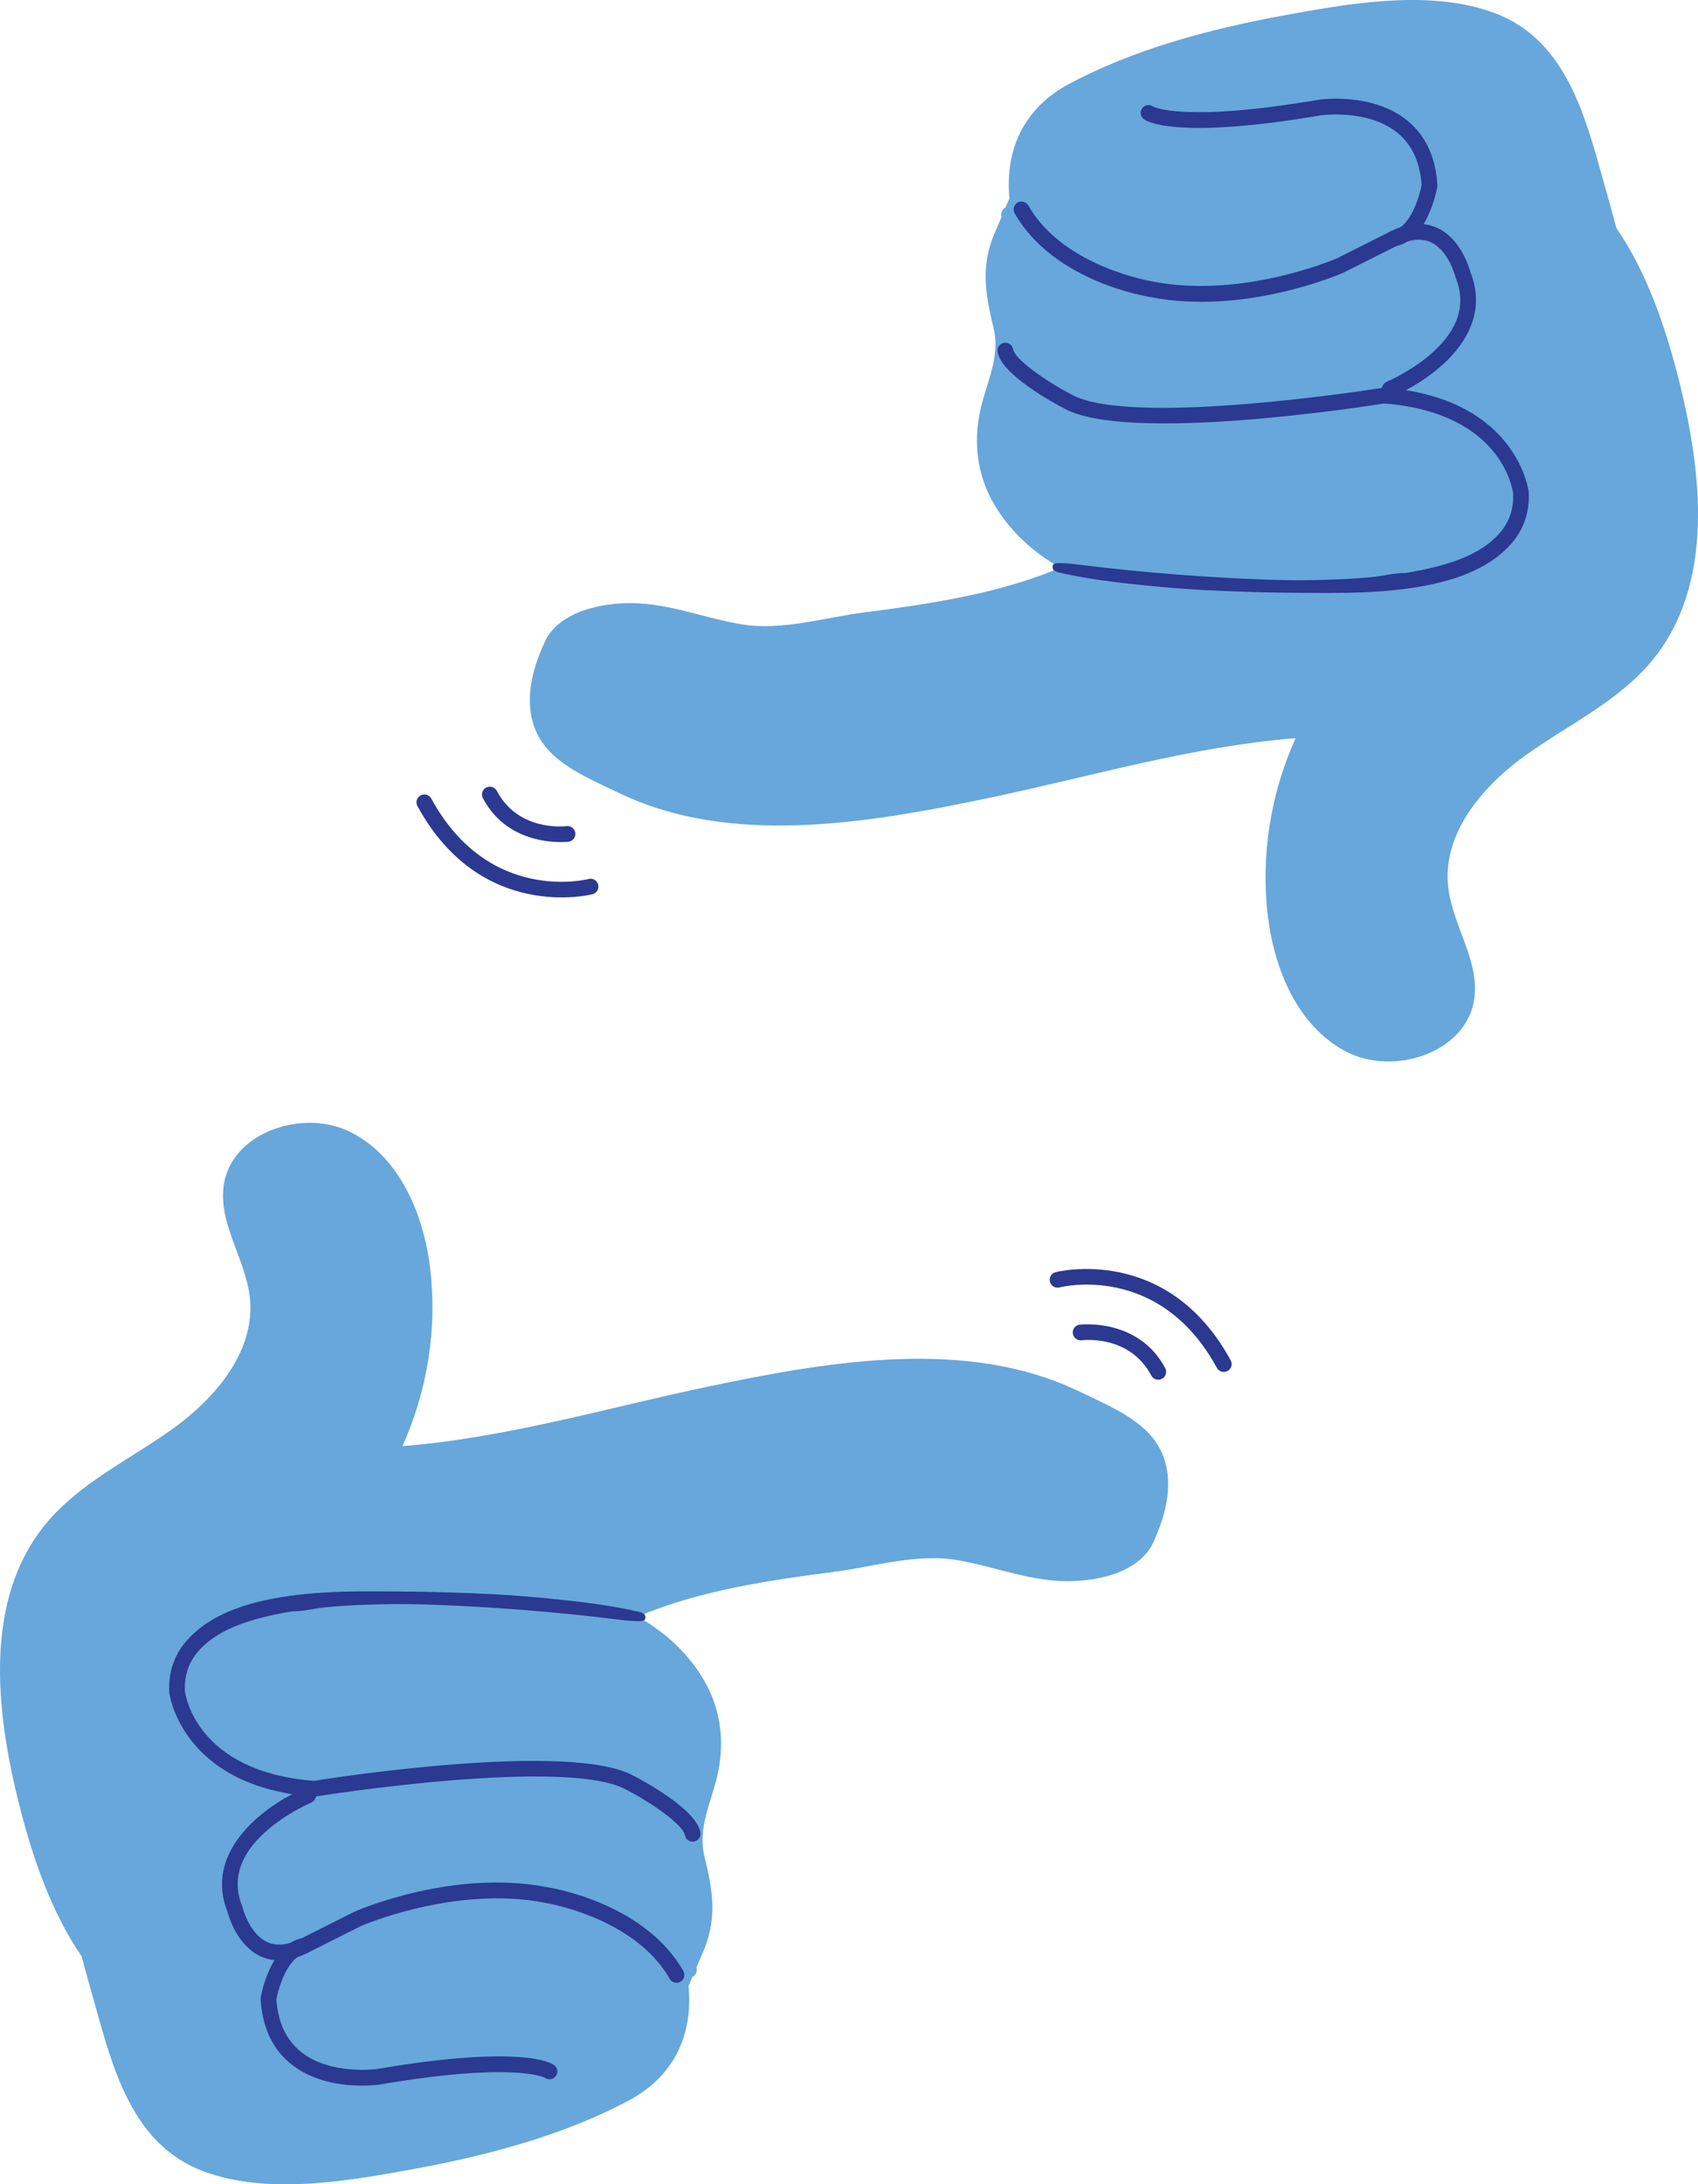 <svg width="297" height="382" viewBox="0 0 297 382" fill="none" xmlns="http://www.w3.org/2000/svg">
<path d="M84.455 138.325C84.579 138.08 84.778 137.87 85.039 137.733C85.71 137.377 86.543 137.634 86.897 138.306C90.671 145.446 98.748 144.515 99.09 144.472C99.842 144.377 100.531 144.909 100.628 145.661C100.724 146.413 100.196 147.101 99.445 147.2C99.342 147.213 89.145 148.445 84.465 139.591C84.248 139.181 84.26 138.71 84.455 138.325Z" fill="#2B3990"/>
<path d="M72.998 139.686C73.12 139.446 73.313 139.24 73.567 139.102C74.234 138.739 75.069 138.985 75.432 139.652C85.513 158.177 102.765 153.769 102.938 153.722C103.671 153.525 104.426 153.959 104.624 154.692C104.821 155.425 104.388 156.18 103.654 156.378C103.46 156.431 84.123 161.375 73.016 140.967C72.791 140.554 72.8 140.076 72.998 139.686Z" fill="#2B3990"/>
<path d="M203.821 240.539C203.697 240.784 203.498 240.994 203.237 241.132C202.565 241.487 201.733 241.23 201.378 240.559C197.605 233.418 189.528 234.349 189.186 234.392C188.434 234.487 187.745 233.955 187.648 233.203C187.552 232.451 188.079 231.763 188.831 231.665C188.933 231.651 199.131 230.419 203.811 239.273C204.027 239.684 204.016 240.154 203.821 240.539Z" fill="#2B3990"/>
<path d="M215.278 239.178C215.156 239.418 214.963 239.625 214.709 239.763C214.042 240.126 213.207 239.879 212.844 239.212C202.763 220.688 185.511 225.095 185.338 225.142C184.605 225.34 183.85 224.905 183.652 224.172C183.455 223.439 183.888 222.684 184.622 222.486C184.816 222.434 204.153 217.489 215.26 237.898C215.485 238.31 215.476 238.788 215.278 239.178Z" fill="#2B3990"/>
<path d="M203.592 255.002C201.735 249.591 196.31 246.954 191.466 244.617C189.773 243.801 188.079 242.984 186.347 242.253C167.152 234.147 143.736 238.328 124.026 242.455C106.143 246.199 88.68 251.449 70.382 252.905C74.746 243.256 76.497 232.418 75.248 221.896C74.127 212.459 70.022 202.571 61.619 198.13C53.216 193.69 40.416 197.94 39.122 207.355C38.194 214.11 43.054 220.326 43.721 227.112C44.008 230.042 43.505 232.866 42.443 235.529C40.163 241.247 35.305 246.221 30.166 249.904C22.634 255.303 13.893 259.35 8.003 266.504C-2.902 279.746 -0.799 299.186 3.414 315.815C5.716 324.905 9.004 334.465 14.267 342.104C15.021 344.881 15.785 347.656 16.565 350.425C19.786 361.868 23.136 375.038 35.547 379.707C46.898 383.977 61.255 381.374 73.032 379.197C85.497 376.893 98.809 373.332 110.044 367.305C117.778 363.156 121.255 356.015 120.436 347.323L121.123 345.706C121.176 345.68 121.229 345.656 121.279 345.622C121.792 345.274 121.989 344.641 121.815 344.079L122.636 342.145C125.598 335.76 124.724 330.895 123.2 324.555C122.015 319.627 124.451 315.07 125.506 310.379C126.619 305.425 126.259 300.313 124.095 295.687C121.725 290.624 117.49 286.3 112.683 283.401C112.694 283.381 112.709 283.365 112.719 283.345C112.909 282.975 112.91 282.562 112.766 282.205C123.239 278.026 134.815 276.312 145.92 274.884C152.888 273.987 160.243 271.647 167.309 272.819C174.351 273.987 180.673 276.842 188.003 276.494C192.798 276.266 198.759 274.853 201.407 270.385C203.677 265.718 205.347 260.116 203.592 255.002Z" fill="#67A7DB"/>
<path d="M29.64 296.209C29.617 296.071 29.607 295.993 29.606 295.983C29.412 292.259 30.579 289.083 33.069 286.465C38.103 281.174 46.318 279.504 53.293 278.778C58.651 278.22 64.087 278.295 69.468 278.323C75.067 278.351 80.666 278.511 86.257 278.801C89.897 278.99 93.542 279.302 97.168 279.669C102.026 280.162 106.846 280.757 111.616 281.843C111.974 281.925 112.348 282.017 112.619 282.266C112.889 282.515 113.003 282.973 112.763 283.251C112.578 283.466 112.263 283.5 111.98 283.51C110.683 283.554 109.389 283.387 108.101 283.228C96.992 281.854 85.822 280.977 74.635 280.6C70.757 280.47 66.858 280.511 62.978 280.678C60.994 280.764 59.011 280.894 57.034 281.078C55.114 281.258 53.069 281.802 51.152 281.802C49.367 282.079 47.593 282.43 45.844 282.88C41.973 283.874 37.873 285.404 35.06 288.364C33.085 290.441 32.197 292.862 32.347 295.762C32.407 296.256 34.235 309.804 54.872 311.439C58.277 310.898 99.732 304.47 110.81 310.543C112.631 311.488 121.87 316.468 122.511 320.48C122.629 321.231 122.116 321.934 121.365 322.052C120.615 322.17 119.897 321.662 119.793 320.907C119.47 319.178 114.244 315.427 109.514 312.969C99 307.205 55.584 314.11 55.147 314.181C55.04 314.198 54.932 314.203 54.824 314.194C33.176 312.551 29.979 298.199 29.64 296.209Z" fill="#2B3990"/>
<path d="M39.003 331.572C37.397 322.127 47.343 315.21 53.37 312.708C54.072 312.417 54.876 312.749 55.167 313.45C55.46 314.151 55.127 314.956 54.426 315.248C54.383 315.266 50.076 317.081 46.462 320.322C41.89 324.423 40.516 328.823 42.379 333.404C42.406 333.469 42.427 333.535 42.443 333.603C42.454 333.646 43.587 338.178 46.732 339.634C48.354 340.386 50.327 340.189 52.595 339.05L62.055 334.301C62.812 333.967 79.253 326.88 95.618 330.018C96.259 330.112 112.691 332.702 119.522 344.696C119.898 345.355 119.668 346.195 119.008 346.572C118.348 346.947 117.508 346.717 117.132 346.057C110.955 335.211 95.313 332.752 95.156 332.729C79.592 329.745 63.386 336.719 63.224 336.789L53.83 341.508C50.768 343.045 47.986 343.252 45.561 342.123C41.486 340.226 40.013 335.183 39.795 334.35C39.416 333.403 39.157 332.475 39.003 331.572Z" fill="#2B3990"/>
<path d="M45.842 351.912C45.719 351.191 45.634 350.442 45.586 349.665C45.579 349.56 45.585 349.454 45.602 349.35C45.668 348.965 47.271 339.895 52.981 338.923C53.73 338.796 54.441 339.3 54.568 340.049C54.695 340.798 54.191 341.508 53.443 341.635C50.37 342.158 48.751 347.459 48.342 349.657C48.622 353.655 50.052 356.727 52.594 358.792C57.741 362.971 65.871 361.844 65.952 361.833C91.276 357.526 96.437 360.776 96.942 361.16C97.546 361.621 97.663 362.483 97.202 363.087C96.755 363.675 95.928 363.801 95.327 363.386C95.116 363.268 89.873 360.555 66.383 364.549C65.974 364.61 56.971 365.877 50.873 360.937C48.177 358.754 46.49 355.724 45.842 351.912Z" fill="#2B3990"/>
<path d="M93.409 126.998C95.265 132.409 100.69 135.046 105.534 137.383C107.227 138.199 108.921 139.016 110.653 139.747C129.848 147.852 153.264 143.672 172.974 139.545C190.857 135.801 208.32 130.55 226.618 129.094C222.254 138.744 220.503 149.582 221.752 160.104C222.873 169.541 226.979 179.429 235.381 183.87C243.784 188.31 256.584 184.06 257.878 174.645C258.806 167.89 253.946 161.674 253.28 154.888C252.992 151.958 253.495 149.134 254.557 146.471C256.837 140.753 261.695 135.779 266.834 132.096C274.366 126.697 283.107 122.65 288.997 115.496C299.902 102.254 297.799 82.814 293.586 66.185C291.284 57.095 287.996 47.535 282.733 39.896C281.979 37.119 281.215 34.344 280.435 31.575C277.214 20.131 273.864 6.962 261.453 2.293C250.102 -1.977 235.745 0.626 223.968 2.803C211.503 5.107 198.191 8.668 186.956 14.695C179.222 18.844 175.745 25.984 176.564 34.677L175.877 36.294C175.824 36.32 175.771 36.344 175.721 36.378C175.208 36.726 175.011 37.358 175.185 37.921L174.364 39.855C171.402 46.24 172.276 51.105 173.8 57.445C174.985 62.373 172.549 66.929 171.494 71.621C170.381 76.574 170.741 81.686 172.906 86.312C175.275 91.376 179.51 95.7 184.317 98.599C184.306 98.618 184.291 98.635 184.281 98.655C184.091 99.025 184.09 99.438 184.234 99.795C173.761 103.974 162.185 105.688 151.08 107.116C144.112 108.012 136.757 110.353 129.691 109.181C122.649 108.013 116.327 105.158 108.997 105.506C104.202 105.734 98.241 107.147 95.594 111.615C93.323 116.281 91.653 121.884 93.409 126.998Z" fill="#67A7DB"/>
<path d="M267.359 85.791C267.383 85.929 267.392 86.007 267.393 86.017C267.588 89.741 266.42 92.917 263.93 95.535C258.896 100.826 250.681 102.496 243.706 103.222C238.348 103.78 232.912 103.705 227.531 103.677C221.932 103.649 216.333 103.489 210.742 103.199C207.103 103.01 203.457 102.698 199.832 102.331C194.973 101.838 190.153 101.243 185.384 100.157C185.026 100.075 184.651 99.983 184.381 99.734C184.111 99.485 183.996 99.027 184.236 98.749C184.422 98.534 184.736 98.5 185.02 98.49C186.317 98.446 187.611 98.613 188.899 98.772C200.007 100.146 211.177 101.023 222.364 101.4C226.242 101.53 230.142 101.489 234.021 101.322C236.005 101.236 237.988 101.106 239.965 100.922C241.885 100.742 243.93 100.198 245.847 100.198C247.632 99.921 249.406 99.57 251.155 99.12C255.026 98.126 259.126 96.596 261.939 93.636C263.915 91.559 264.802 89.138 264.653 86.238C264.592 85.744 262.764 72.196 242.127 70.561C238.723 71.102 197.268 77.53 186.189 71.457C184.368 70.512 175.129 65.532 174.489 61.52C174.371 60.769 174.883 60.066 175.634 59.948C176.385 59.83 177.102 60.338 177.206 61.093C177.529 62.822 182.755 66.573 187.485 69.031C198 74.795 241.415 67.89 241.852 67.819C241.959 67.802 242.067 67.797 242.175 67.806C263.823 69.449 267.021 83.801 267.359 85.791Z" fill="#2B3990"/>
<path d="M257.997 50.428C259.604 59.873 249.658 66.79 243.63 69.292C242.929 69.583 242.125 69.251 241.833 68.55C241.541 67.849 241.874 67.044 242.575 66.752C242.618 66.734 246.925 64.918 250.539 61.678C255.111 57.577 256.484 53.177 254.621 48.596C254.595 48.531 254.574 48.465 254.557 48.397C254.547 48.354 253.414 43.822 250.269 42.366C248.647 41.614 246.674 41.811 244.405 42.95L234.945 47.699C234.189 48.033 217.747 55.12 201.382 51.982C200.741 51.888 184.31 49.298 177.478 37.304C177.103 36.645 177.332 35.805 177.993 35.428C178.653 35.053 179.493 35.283 179.869 35.943C186.046 46.789 201.688 49.248 201.845 49.271C217.409 52.255 233.615 45.281 233.777 45.211L243.171 40.492C246.233 38.955 249.015 38.748 251.44 39.877C255.515 41.774 256.988 46.817 257.206 47.65C257.584 48.597 257.844 49.525 257.997 50.428Z" fill="#2B3990"/>
<path d="M251.158 30.088C251.281 30.809 251.367 31.558 251.415 32.335C251.421 32.44 251.416 32.546 251.398 32.65C251.332 33.035 249.73 42.105 244.019 43.076C243.27 43.204 242.56 42.7 242.433 41.951C242.305 41.202 242.809 40.492 243.558 40.365C246.63 39.842 248.249 34.541 248.658 32.343C248.378 28.345 246.948 25.273 244.406 23.208C239.259 19.028 231.13 20.155 231.048 20.167C205.724 24.474 200.564 21.224 200.059 20.84C199.454 20.379 199.338 19.517 199.798 18.912C200.245 18.325 201.073 18.198 201.673 18.614C201.885 18.732 207.127 21.445 230.617 17.451C231.027 17.39 240.029 16.123 246.127 21.062C248.823 23.246 250.51 26.276 251.158 30.088Z" fill="#2B3990"/>
</svg>
